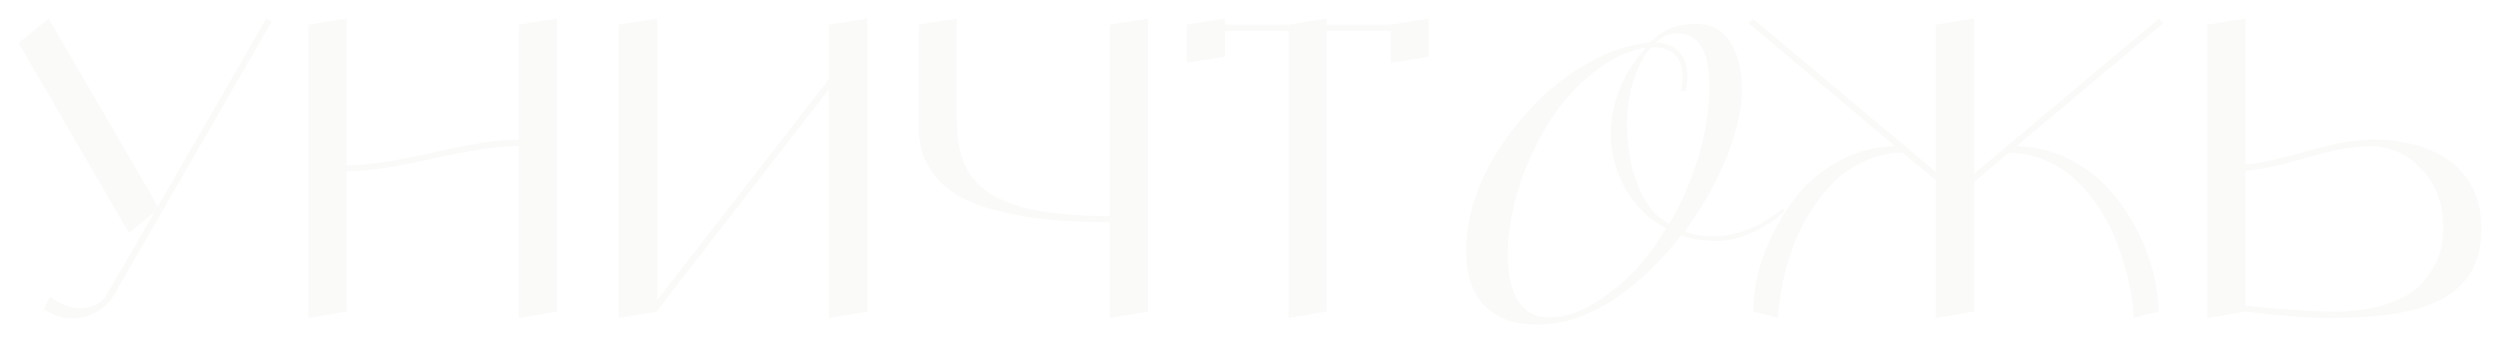 <svg width="2973" height="408" viewBox="0 0 2973 408" fill="none" xmlns="http://www.w3.org/2000/svg">
<g filter="url(#filter0_f_14_22)">
<path d="M316.669 22L322.969 25.878L136.863 348.679C128.462 363.866 115.7 373.398 98.575 377.276C81.774 380.83 66.265 377.599 52.048 367.582L59.318 352.557C65.457 357.403 72.566 361.281 80.643 364.189C89.044 367.097 98.091 367.259 107.784 364.674C117.477 362.089 124.908 355.465 130.078 344.802L183.874 252.226L153.341 276.945L22 51.081L57.864 22L187.751 245.441L316.669 22Z" fill="#CDD2C2" fill-opacity="0.1"/>
<path d="M616.824 29.27L662.382 22V370.49L616.824 378.245V173.707C592.915 173.707 558.828 178.715 514.563 188.732C470.298 198.749 436.21 203.758 412.301 203.758V370.49L366.743 378.245V29.27L412.301 22V196.487C436.21 196.487 470.298 191.479 514.563 181.462C558.828 171.122 592.915 165.952 616.824 165.952V29.27Z" fill="#CDD2C2" fill-opacity="0.1"/>
<path d="M986.005 29.27L1031.56 22V370.49L986.005 378.245V105.851L781.481 369.521V370.49L735.924 378.245V29.27L781.481 22V356.919L986.005 93.734V29.27Z" fill="#CDD2C2" fill-opacity="0.1"/>
<path d="M1319.68 29.27L1365.24 22V370.49L1319.68 378.245V264.344C1291.89 264.344 1267.02 263.213 1245.04 260.951C1223.07 258.689 1202.23 254.973 1182.52 249.803C1163.14 244.633 1146.98 237.847 1134.06 229.446C1121.13 220.722 1110.96 209.897 1103.53 196.972C1096.09 183.724 1092.38 168.375 1092.38 150.927V29.27L1137.94 22V143.172C1137.94 165.467 1141.49 183.885 1148.6 198.426C1155.71 212.967 1167.02 224.599 1182.52 233.324C1198.36 241.725 1217.1 247.703 1238.74 251.257C1260.39 254.811 1287.37 256.75 1319.68 257.073V29.27Z" fill="#CDD2C2" fill-opacity="0.1"/>
<path d="M1653.86 29.27L1698.93 22V67.561L1653.86 74.831V37.025H1577.77V370.49L1532.21 378.245V37.025H1456.61V67.561L1411.05 74.831V29.27L1456.61 22V29.27H1532.21L1577.77 22V29.27H1653.86Z" fill="#CDD2C2" fill-opacity="0.1"/>
<path d="M2122.53 251.257C2109.93 262.566 2096.36 271.291 2081.82 277.43C2067.6 283.569 2053.87 286.639 2040.62 286.639C2025.44 286.639 2011.71 284.377 1999.43 279.854C1989.09 292.779 1977.62 305.703 1965.02 318.628C1952.42 331.23 1938.85 342.54 1924.31 352.557C1910.09 362.573 1894.91 370.652 1878.75 376.791C1862.6 382.93 1845.79 386 1828.35 386C1812.19 386 1798.62 383.577 1787.64 378.73C1776.97 373.883 1768.25 367.42 1761.46 359.342C1755 350.941 1750.32 341.57 1747.41 331.23C1744.83 320.567 1743.53 309.419 1743.53 297.787C1743.53 280.015 1746.28 261.759 1751.77 243.017C1757.59 224.276 1765.5 206.181 1775.52 188.732C1785.86 170.96 1797.98 154.158 1811.87 138.325C1825.76 122.169 1840.79 107.951 1856.94 95.672C1873.1 83.394 1890.06 73.215 1907.83 65.137C1925.92 57.059 1944.02 52.212 1962.11 50.596C1972.45 40.903 1981.82 34.763 1990.22 32.178C1998.94 29.593 2007.18 28.301 2014.94 28.301C2034.32 28.301 2048.54 35.571 2057.59 50.112C2066.96 64.653 2071.64 83.232 2071.64 105.851C2071.64 120.068 2069.54 134.932 2065.34 150.442C2061.46 165.629 2056.3 180.654 2049.83 195.518C2043.37 210.059 2036.1 224.276 2028.02 238.17C2019.95 251.742 2011.87 264.02 2003.79 275.007C2009.28 277.592 2014.94 279.207 2020.75 279.854C2026.89 280.5 2033.19 280.823 2039.66 280.823C2047.41 280.823 2055 279.854 2062.43 277.915C2070.19 275.976 2077.62 273.391 2084.73 270.16C2091.84 266.929 2098.3 263.374 2104.11 259.497C2110.25 255.619 2115.42 251.742 2119.62 247.864L2122.53 251.257ZM1915.58 159.166C1915.58 140.425 1919.14 122.33 1926.25 104.881C1933.68 87.11 1943.69 71.438 1956.3 57.867L1955.33 56.897C1939.17 60.129 1923.99 66.43 1909.77 75.8C1895.55 84.848 1882.31 95.996 1870.03 109.244C1858.07 122.169 1847.25 136.709 1837.56 152.865C1828.19 169.022 1820.11 185.663 1813.32 202.788C1806.86 219.914 1801.85 237.039 1798.3 254.165C1794.74 270.968 1792.97 286.962 1792.97 302.149C1792.97 311.843 1793.78 321.213 1795.39 330.261C1797.01 339.308 1799.59 347.387 1803.15 354.495C1807.02 361.281 1812.03 366.774 1818.17 370.975C1824.63 375.175 1832.55 377.276 1841.92 377.276C1856.13 377.276 1870.19 373.883 1884.08 367.097C1897.98 359.988 1911.06 351.264 1923.34 340.924C1935.94 330.584 1947.09 319.275 1956.78 306.996C1966.8 294.394 1974.87 282.6 1981.01 271.614C1971 266.121 1961.95 259.497 1953.87 251.742C1945.79 243.664 1938.85 234.778 1933.03 225.084C1927.54 215.067 1923.18 204.565 1919.95 193.579C1917.04 182.27 1915.58 170.799 1915.58 159.166ZM1998.94 108.274C1999.59 106.336 2000.08 103.589 2000.4 100.035C2000.72 96.48 2000.88 93.249 2000.88 90.341C2000.88 85.817 2000.24 81.455 1998.94 77.254C1997.65 72.731 1995.55 69.015 1992.64 66.106C1989.74 62.875 1985.86 60.452 1981.01 58.836C1976.49 56.898 1970.67 56.09 1963.57 56.413C1958.72 61.583 1954.52 67.884 1950.96 75.316C1947.41 82.424 1944.34 90.179 1941.76 98.581C1939.49 106.659 1937.72 115.06 1936.42 123.784C1935.46 132.186 1934.97 140.102 1934.97 147.534C1934.97 158.197 1935.78 169.345 1937.39 180.977C1939.01 192.61 1941.76 203.919 1945.63 214.905C1949.51 225.569 1954.52 235.424 1960.66 244.471C1967.12 253.519 1975.2 260.789 1984.89 266.282C1992 254.65 1998.46 242.048 2004.28 228.477C2010.41 214.582 2015.58 200.526 2019.78 186.309C2023.99 171.768 2027.22 157.389 2029.48 143.172C2031.74 128.631 2032.87 114.737 2032.87 101.489C2032.87 93.087 2032.22 85.171 2030.93 77.739C2029.64 70.307 2027.54 63.845 2024.63 58.352C2021.72 52.535 2017.85 48.011 2013 44.78C2008.15 41.549 2002.18 39.933 1995.07 39.933C1989.25 39.933 1984.24 40.903 1980.04 42.842C1975.84 44.78 1972.13 47.365 1968.9 50.596C1976 50.92 1981.98 52.212 1986.83 54.474C1991.67 56.736 1995.55 59.806 1998.46 63.683C2001.37 67.237 2003.47 71.438 2004.76 76.285C2006.05 81.132 2006.7 85.979 2006.7 90.826C2006.7 94.703 2006.38 98.096 2005.73 101.004C2005.41 103.589 2004.92 106.174 2004.28 108.759L1998.94 108.274Z" fill="#CDD2C2" fill-opacity="0.1"/>
<path d="M2398.4 173.707C2420.7 174.353 2441.37 179.523 2460.44 189.217C2479.82 198.911 2495.82 211.028 2508.42 225.569C2521.34 239.786 2532.33 255.781 2541.37 273.553C2550.42 291.001 2556.88 308.127 2560.76 324.929C2564.96 341.409 2567.06 356.596 2567.06 370.49L2537.01 378.245C2537.01 370.167 2536.2 361.119 2534.59 351.103C2532.97 340.763 2530.39 329.453 2526.83 317.174C2523.28 304.573 2518.92 292.132 2513.75 279.854C2508.58 267.575 2501.96 255.619 2493.88 243.987C2485.8 232.031 2476.75 221.529 2466.74 212.482C2457.04 203.435 2445.41 196.164 2431.84 190.671C2418.59 184.855 2404.38 181.785 2389.19 181.462L2347.51 216.359V370.49L2301.96 378.245V214.421L2262.7 181.462C2244.93 181.785 2228.45 185.824 2213.26 193.579C2198.08 201.011 2185.32 210.705 2174.98 222.66C2164.64 234.293 2155.43 247.218 2147.35 261.435C2139.27 275.33 2132.97 289.709 2128.45 304.573C2123.93 319.436 2120.53 333.169 2118.27 345.771C2116.01 358.05 2114.88 368.874 2114.88 378.245L2084.83 370.49C2084.83 356.596 2086.77 341.409 2090.65 324.929C2094.85 308.127 2101.47 291.001 2110.52 273.553C2119.56 255.781 2130.39 239.786 2142.99 225.569C2155.91 211.028 2171.91 198.911 2190.97 189.217C2210.36 179.523 2231.2 174.353 2253.49 173.707L2079.5 27.816L2084.35 22L2301.96 204.242V29.27L2347.51 22V206.666L2567.54 22L2572.39 27.816L2398.4 173.707Z" fill="#CDD2C2" fill-opacity="0.1"/>
<path d="M2822.08 165.952C2839.53 165.952 2855.68 167.891 2870.55 171.768C2885.73 175.646 2899.3 181.785 2911.26 190.186C2923.54 198.265 2933.23 209.251 2940.34 223.145C2947.45 237.039 2951 253.357 2951 272.099C2951 297.625 2944.38 318.305 2931.13 334.138C2918.21 349.648 2898.5 360.958 2872 368.067C2845.83 374.852 2811.42 378.245 2768.77 378.245C2757.46 378.245 2743.57 377.599 2727.09 376.306C2710.61 375.014 2697.04 373.721 2686.38 372.429L2670.39 370.49L2624.83 378.245V29.27L2670.39 22V195.518C2686.86 194.225 2710.94 189.055 2742.6 180.008C2774.26 170.637 2800.76 165.952 2822.08 165.952ZM2776.53 370.49C2799.47 370.49 2819.5 367.743 2836.62 362.25C2854.07 356.757 2867.64 349.164 2877.33 339.47C2887.03 329.776 2894.13 319.275 2898.66 307.965C2903.18 296.656 2905.44 284.7 2905.44 272.099C2905.44 243.34 2897.37 220.237 2881.21 202.788C2865.38 185.016 2845.67 175.323 2822.08 173.707C2800.76 173.707 2774.26 178.392 2742.6 187.763C2710.94 196.81 2686.86 201.98 2670.39 203.273V363.22C2715.3 368.067 2750.68 370.49 2776.53 370.49Z" fill="#CDD2C2" fill-opacity="0.1"/>
</g>
<defs>
<filter id="filter0_f_14_22" x="0" y="0" width="2973" height="408" filterUnits="userSpaceOnUse" color-interpolation-filters="sRGB">
<feFlood flood-opacity="0" result="BackgroundImageFix"/>
<feBlend mode="normal" in="SourceGraphic" in2="BackgroundImageFix" result="shape"/>
<feGaussianBlur stdDeviation="11" result="effect1_foregroundBlur_14_22"/>
</filter>
</defs>
</svg>
